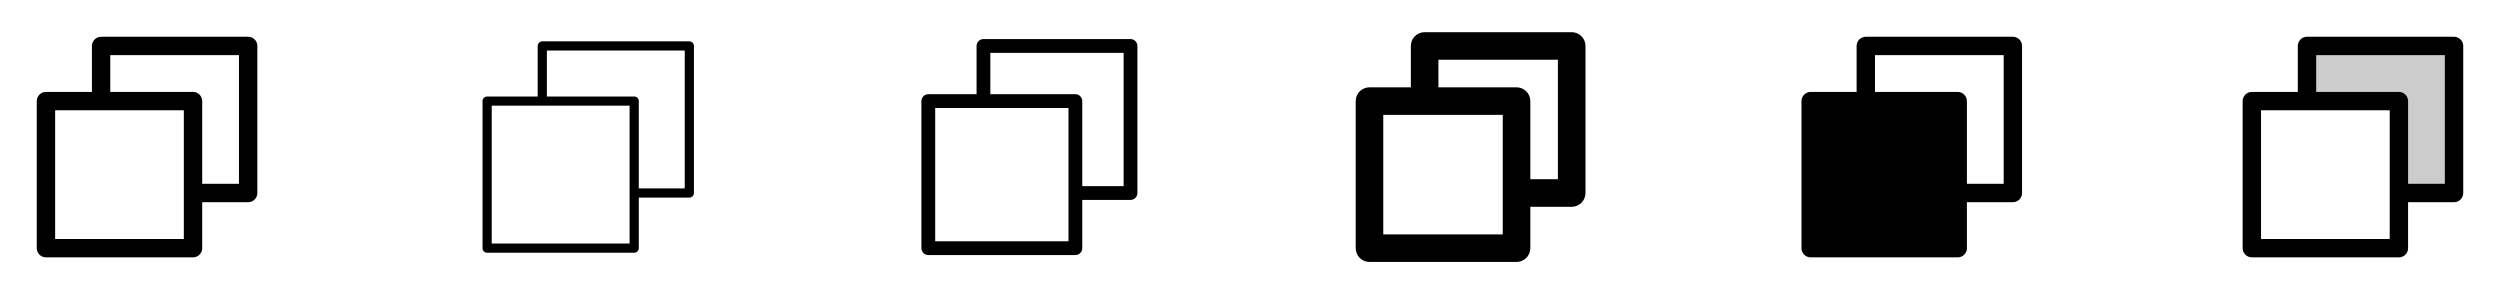 <svg width="272" height="32" viewBox="0 0 272 32" fill="none" xmlns="http://www.w3.org/2000/svg">
<g clip-path="url(#clip0_17_10386)">
<path d="M27 4H11C10.735 4 10.48 4.105 10.293 4.293C10.105 4.48 10 4.735 10 5V10H5C4.735 10 4.48 10.105 4.293 10.293C4.105 10.48 4 10.735 4 11V27C4 27.265 4.105 27.52 4.293 27.707C4.48 27.895 4.735 28 5 28H21C21.265 28 21.52 27.895 21.707 27.707C21.895 27.52 22 27.265 22 27V22H27C27.265 22 27.52 21.895 27.707 21.707C27.895 21.52 28 21.265 28 21V5C28 4.735 27.895 4.48 27.707 4.293C27.52 4.105 27.265 4 27 4ZM20 26H6V12H20V26ZM26 20H22V11C22 10.735 21.895 10.48 21.707 10.293C21.52 10.105 21.265 10 21 10H12V6H26V20Z" fill="currentColor"/>
<path d="M75 4.5H59C58.867 4.5 58.74 4.553 58.646 4.646C58.553 4.74 58.5 4.867 58.5 5V10.5H53C52.867 10.5 52.74 10.553 52.646 10.646C52.553 10.74 52.5 10.867 52.5 11V27C52.5 27.133 52.553 27.26 52.646 27.354C52.74 27.447 52.867 27.5 53 27.5H69C69.133 27.5 69.26 27.447 69.354 27.354C69.447 27.26 69.5 27.133 69.5 27V21.5H75C75.133 21.5 75.26 21.447 75.354 21.354C75.447 21.26 75.5 21.133 75.5 21V5C75.5 4.867 75.447 4.74 75.354 4.646C75.26 4.553 75.133 4.5 75 4.5ZM68.5 26.5H53.5V11.5H68.5V26.5ZM74.5 20.5H69.5V11C69.5 10.867 69.447 10.74 69.354 10.646C69.26 10.553 69.133 10.5 69 10.5H59.5V5.5H74.5V20.5Z" fill="currentColor"/>
<path d="M123 4.25H107C106.801 4.25 106.61 4.329 106.47 4.47C106.329 4.61 106.25 4.801 106.25 5V10.25H101C100.801 10.25 100.61 10.329 100.47 10.47C100.329 10.61 100.25 10.801 100.25 11V27C100.25 27.199 100.329 27.39 100.47 27.53C100.61 27.671 100.801 27.75 101 27.75H117C117.199 27.75 117.39 27.671 117.53 27.53C117.671 27.39 117.75 27.199 117.75 27V21.75H123C123.199 21.75 123.39 21.671 123.53 21.53C123.671 21.39 123.75 21.199 123.75 21V5C123.75 4.801 123.671 4.61 123.53 4.47C123.39 4.329 123.199 4.25 123 4.25ZM116.25 26.25H101.75V11.75H116.25V26.25ZM122.25 20.25H117.75V11C117.75 10.801 117.671 10.61 117.53 10.47C117.39 10.329 117.199 10.25 117 10.25H107.75V5.75H122.25V20.25Z" fill="currentColor"/>
<path d="M171 3.5H155C154.602 3.5 154.221 3.658 153.939 3.939C153.658 4.221 153.5 4.602 153.5 5V9.5H149C148.602 9.5 148.221 9.658 147.939 9.939C147.658 10.221 147.5 10.602 147.5 11V27C147.5 27.398 147.658 27.779 147.939 28.061C148.221 28.342 148.602 28.5 149 28.5H165C165.398 28.5 165.779 28.342 166.061 28.061C166.342 27.779 166.5 27.398 166.5 27V22.5H171C171.398 22.5 171.779 22.342 172.061 22.061C172.342 21.779 172.5 21.398 172.5 21V5C172.5 4.602 172.342 4.221 172.061 3.939C171.779 3.658 171.398 3.5 171 3.5ZM163.5 25.5H150.5V12.5H163.5V25.5ZM169.5 19.5H166.5V11C166.5 10.602 166.342 10.221 166.061 9.939C165.779 9.658 165.398 9.5 165 9.5H156.5V6.5H169.5V19.5Z" fill="currentColor"/>
<path d="M219 4H203C202.735 4 202.48 4.105 202.293 4.293C202.105 4.48 202 4.735 202 5V10H197C196.735 10 196.48 10.105 196.293 10.293C196.105 10.48 196 10.735 196 11V27C196 27.265 196.105 27.52 196.293 27.707C196.48 27.895 196.735 28 197 28H213C213.265 28 213.52 27.895 213.707 27.707C213.895 27.52 214 27.265 214 27V22H219C219.265 22 219.52 21.895 219.707 21.707C219.895 21.52 220 21.265 220 21V5C220 4.735 219.895 4.48 219.707 4.293C219.52 4.105 219.265 4 219 4ZM218 20H214V11C214 10.735 213.895 10.48 213.707 10.293C213.52 10.105 213.265 10 213 10H204V6H218V20Z" fill="currentColor"/>
<path opacity="0.2" d="M267 5V21H261V11H251V5H267Z" fill="currentColor"/>
<path d="M267 4H251C250.735 4 250.48 4.105 250.293 4.293C250.105 4.48 250 4.735 250 5V10H245C244.735 10 244.48 10.105 244.293 10.293C244.105 10.48 244 10.735 244 11V27C244 27.265 244.105 27.52 244.293 27.707C244.48 27.895 244.735 28 245 28H261C261.265 28 261.52 27.895 261.707 27.707C261.895 27.52 262 27.265 262 27V22H267C267.265 22 267.52 21.895 267.707 21.707C267.895 21.52 268 21.265 268 21V5C268 4.735 267.895 4.48 267.707 4.293C267.52 4.105 267.265 4 267 4ZM260 26H246V12H260V26ZM266 20H262V11C262 10.735 261.895 10.48 261.707 10.293C261.52 10.105 261.265 10 261 10H252V6H266V20Z" fill="currentColor"/>
</g>
<defs>
<clipPath id="clip0_17_10386">
<rect width="272" height="32" rx="5" fill="white"/>
</clipPath>
</defs>
</svg>

